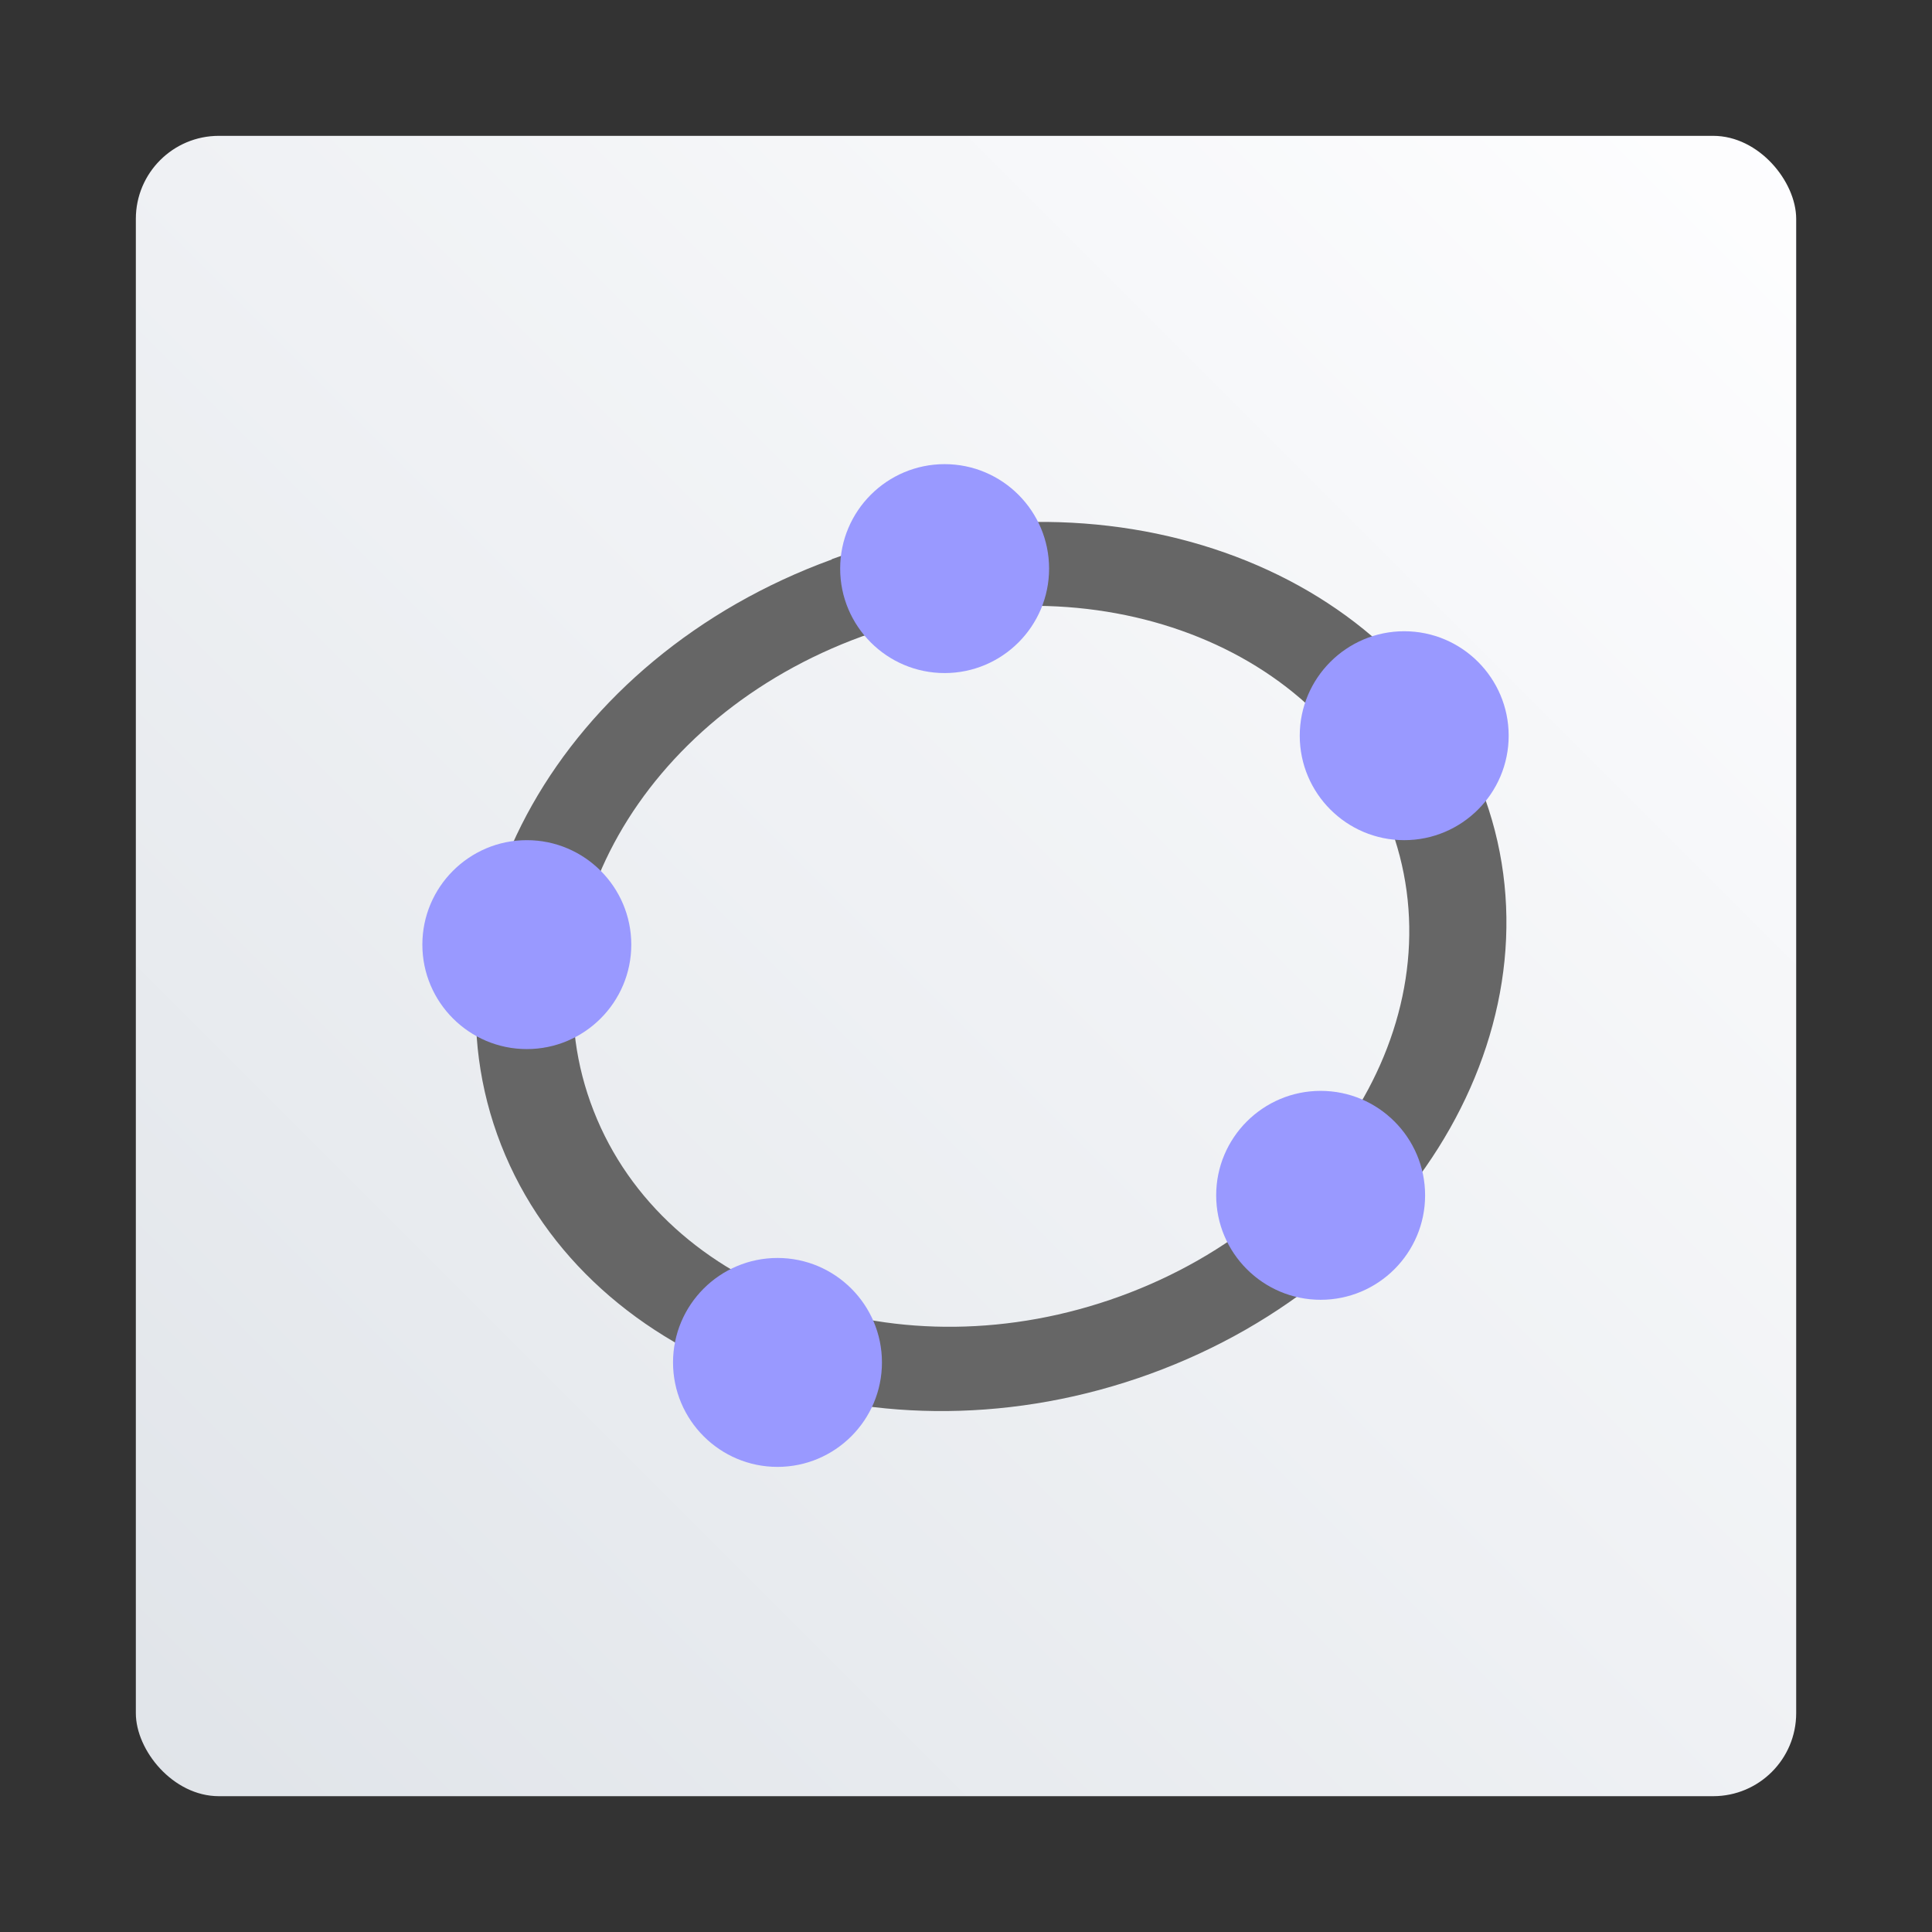 <?xml version="1.0" encoding="UTF-8"?>
<svg width="64" height="64" version="1.1" viewBox="0 0 64 64" xmlns="http://www.w3.org/2000/svg">
 <rect x="0" y="0" width="64" height="64" fill="#333333" stroke="none"/>
 <defs>
  <linearGradient id="linearGradient1053" x1="68" x2="128" y1="62" y2="2" gradientTransform="matrix(.917 0 0 .917 -57.833 2.666)" gradientUnits="userSpaceOnUse">
   <stop stop-color="#e0e4e9" offset="0"/>
   <stop stop-color="#fefeff" offset="1"/>
  </linearGradient>
 </defs>
 <rect x="4.5" y="4.5" width="55.001" height="55.001" ry="2.75" fill="url(#linearGradient1053)" stroke-width="3.465"/>
 <g transform="matrix(1.179 0 0 1.179 -5.744 -5.744)">
  <path d="m28.245 20.591c-7.589 2.761-11.763 10.139-9.295 16.447 2.471 6.31 10.659 9.194 18.246 6.433 7.585-2.761 11.763-10.144 9.29-16.458-2.471-6.31-10.659-9.189-18.246-6.429m0.853 2.169c6.182-2.252 12.785 0.074 14.794 5.205 2.009 5.127-1.352 11.083-7.539 13.334-6.186 2.252-12.793-0.077-14.797-5.21-2.009-5.127 1.357-11.079 7.544-13.33" fill="#666"/>
  <g transform="translate(4,-4)" fill="#99f">
   <path d="m30.348 24.848c0 1.619-1.316 2.935-2.935 2.935s-2.935-1.316-2.935-2.935 1.316-2.935 2.935-2.935 2.935 1.316 2.935 2.935"/>
   <path d="m43.261 29.543c0 1.619-1.316 2.935-2.935 2.935s-2.935-1.316-2.935-2.935 1.316-2.935 2.935-2.935 2.935 1.316 2.935 2.935"/>
   <path d="m40.913 42.457c0 1.619-1.316 2.935-2.935 2.935s-2.935-1.316-2.935-2.935 1.316-2.935 2.935-2.935 2.935 1.316 2.935 2.935"/>
   <path d="m25.652 47.152c0 1.619-1.316 2.935-2.935 2.935s-2.935-1.316-2.935-2.935 1.316-2.935 2.935-2.935 2.935 1.316 2.935 2.935"/>
   <path d="m18.609 35.413c0 1.619-1.316 2.935-2.935 2.935s-2.935-1.316-2.935-2.935 1.316-2.935 2.935-2.935 2.935 1.316 2.935 2.935"/>
  </g>
 </g>
</svg>
